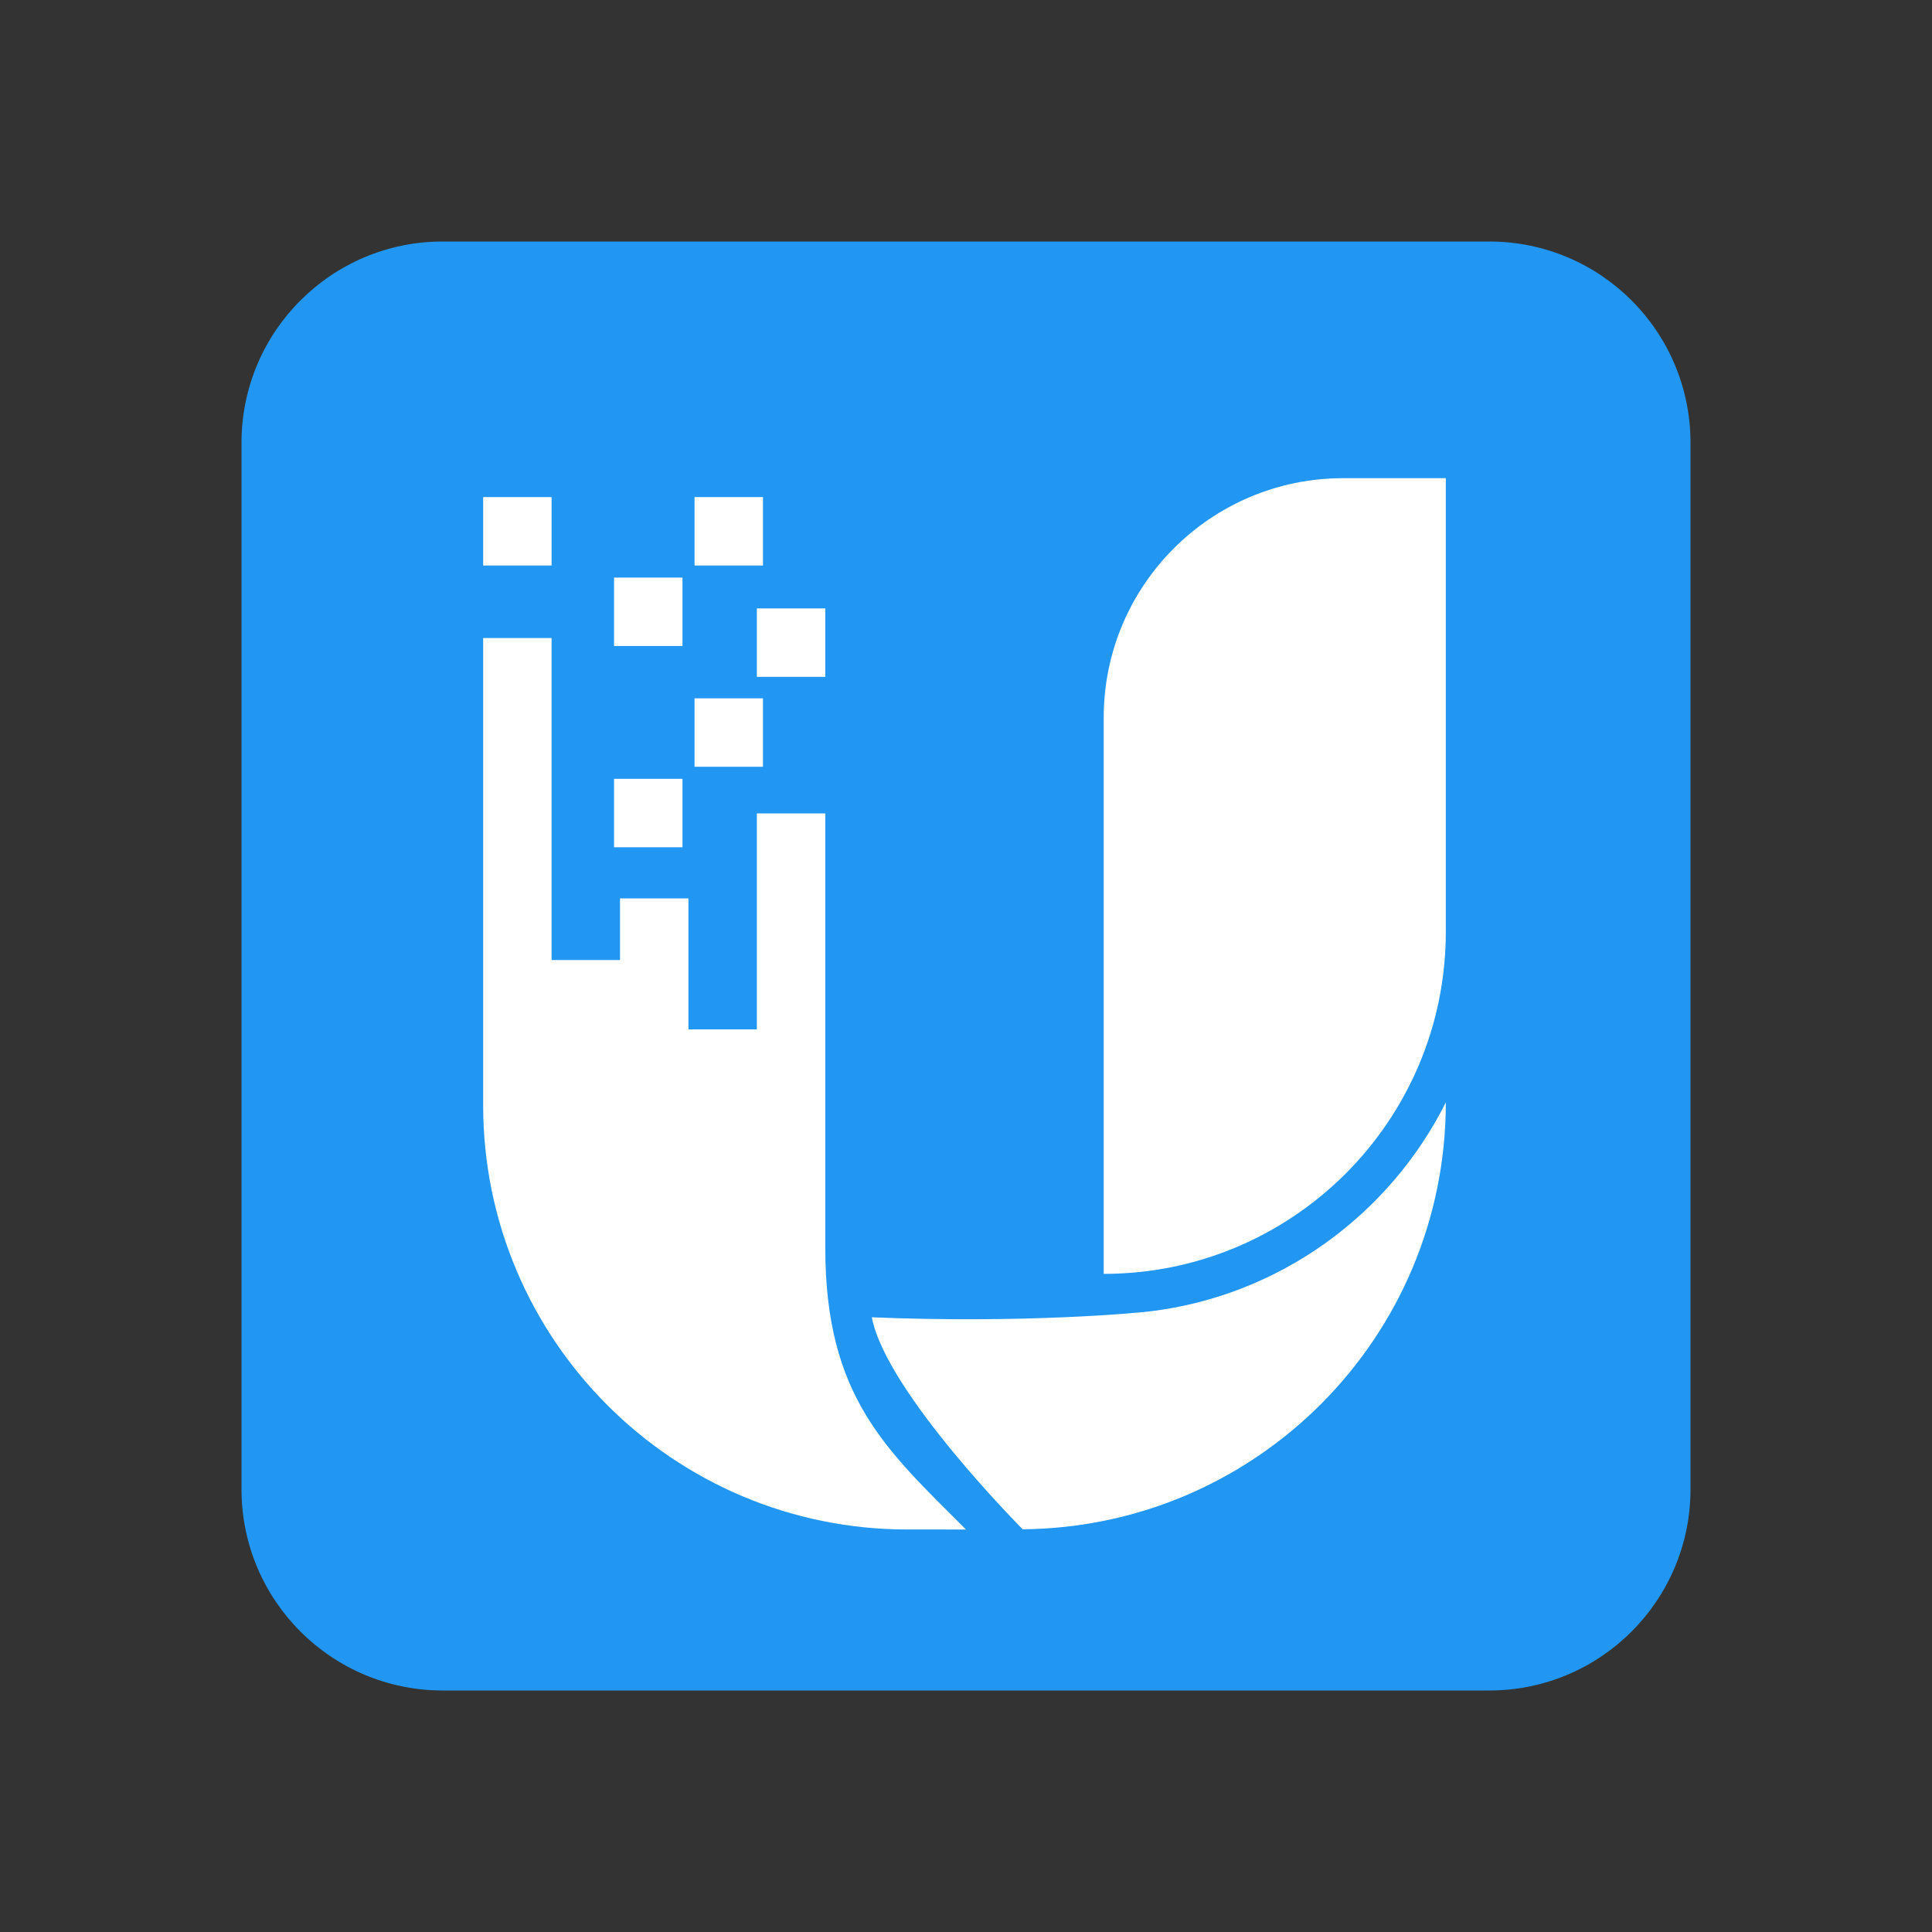 <svg xmlns="http://www.w3.org/2000/svg"  viewBox="0 0 48 48" width="1600px" height="1600px"><rect x="0" y="0" width="48" height="48" fill="#333333" stroke="none"/><path fill="#2196f3" d="M42,37c0,2.762-2.238,5-5,5H11c-2.761,0-5-2.238-5-5V11c0-2.762,2.239-5,5-5h26c2.762,0,5,2.238,5,5	V37z"/><rect width="1.7" height="1.7" x="18.804" y="15.116" fill="#fff"/><rect width="1.7" height="1.7" x="15.256" y="19.35" fill="#fff"/><rect width="1.7" height="1.7" x="17.256" y="17.35" fill="#fff"/><rect width="1.7" height="1.7" x="15.256" y="14.35" fill="#fff"/><rect width="1.7" height="1.7" x="17.256" y="12.35" fill="#fff"/><rect width="1.7" height="1.7" x="12.004" y="12.35" fill="#fff"/><path fill="#fff" d="M20.504,31V20.208h-1.7v5.367h-1.7v-3.255h-1.7v1.532h-1.7v-8h-1.7V27.46	c0,5.821,4.719,10.54,10.54,10.54H24C22.024,36.024,20.504,34.713,20.504,31z"/><path fill="#fff" d="M27.421,17.831v13.818h0c4.694,0,8.5-3.806,8.5-8.5V11.88h-2.549	C30.085,11.88,27.421,14.544,27.421,17.831z"/><path fill="#fff" d="M28.568,32.581c-0.325,0.039-3.093,0.302-6.908,0.147c0.354,1.862,3.749,5.267,3.749,5.267	c5.814-0.053,10.512-4.778,10.512-10.604v-0.002C34.523,30.179,31.792,32.191,28.568,32.581z"/></svg>